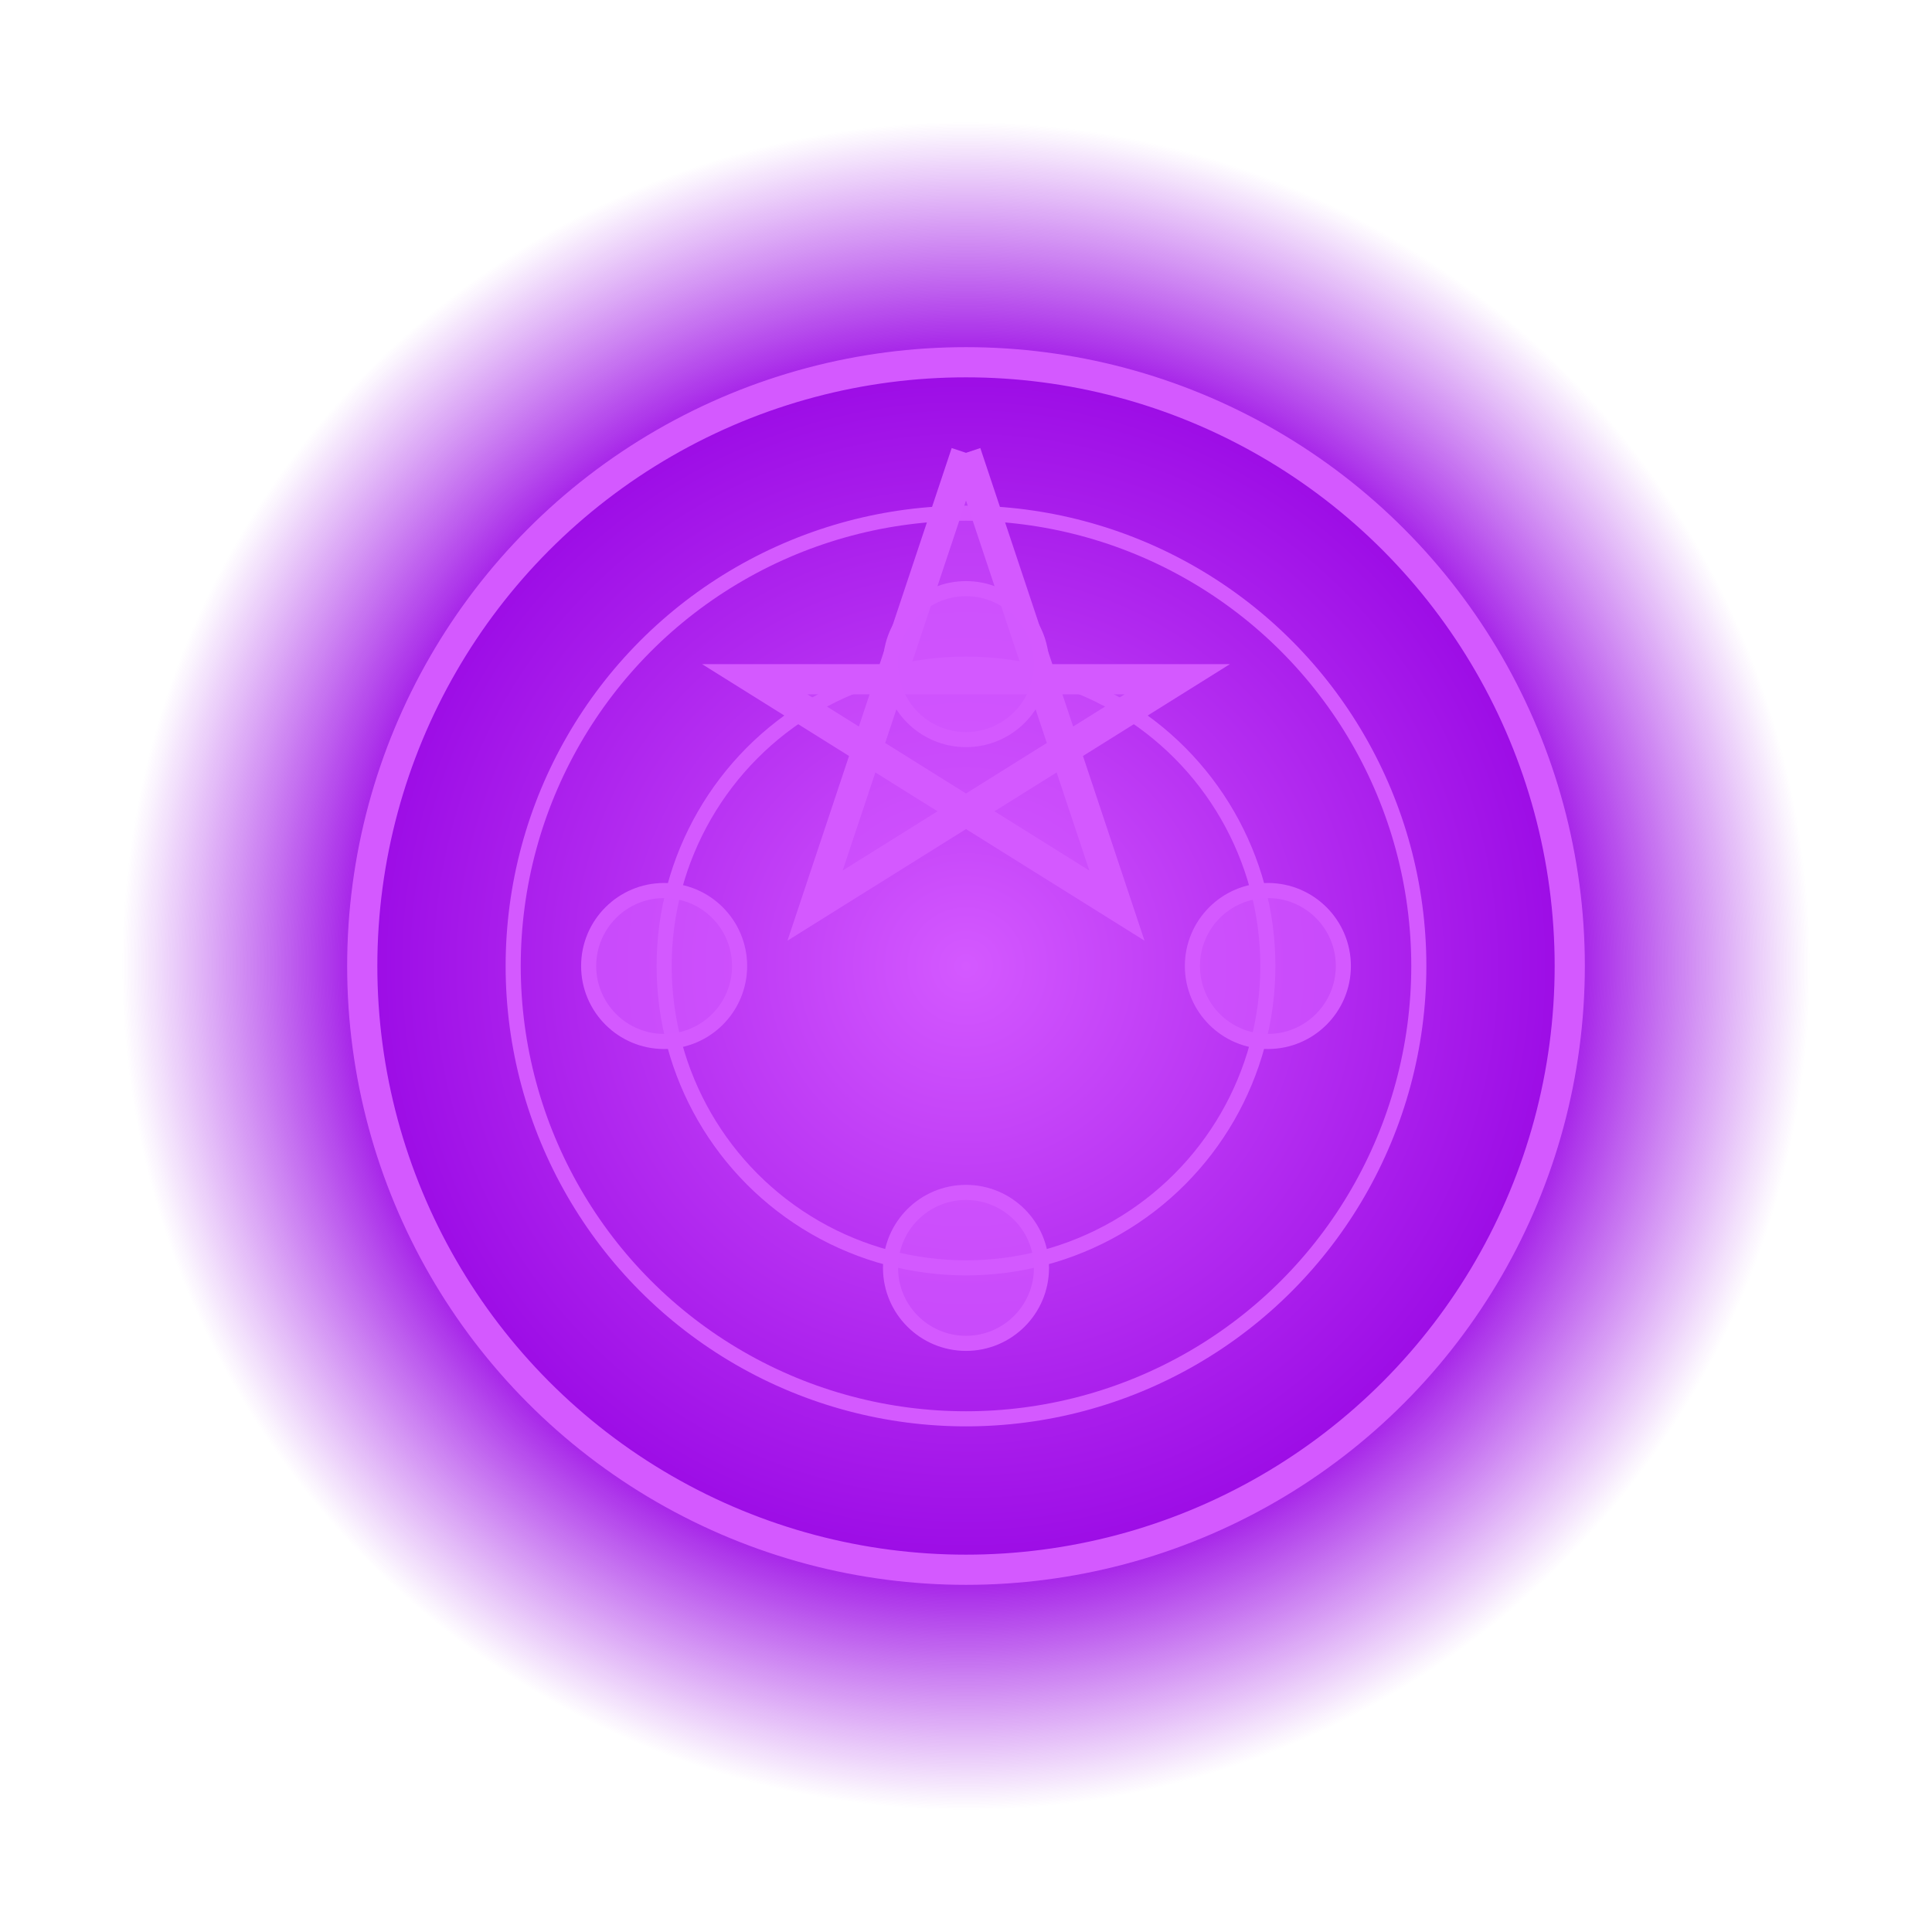 <?xml version="1.0" encoding="UTF-8"?>
<svg width="128" height="128" viewBox="0 0 128 128" xmlns="http://www.w3.org/2000/svg">
  <defs>
    <radialGradient id="notificationGradient" cx="50%" cy="50%" r="50%" fx="50%" fy="50%">
      <stop offset="0%" style="stop-color:#D459FF;stop-opacity:1" />
      <stop offset="70%" style="stop-color:#9D0DE6;stop-opacity:1" />
      <stop offset="100%" style="stop-color:#9D0DE6;stop-opacity:0" />
    </radialGradient>
  </defs>
  
  <!-- Main circular glow -->
  <circle cx="64" cy="64" r="56" fill="url(#notificationGradient)" />
  
  <!-- Arcane runes and symbols -->
  <circle cx="64" cy="64" r="40" stroke="#D459FF" stroke-width="2" fill="none" />
  <circle cx="64" cy="64" r="30" stroke="#D459FF" stroke-width="1" fill="none" />
  
  <!-- Arcane symbol in the center -->
  <path d="M64,30 L74,60 L50,45 L78,45 L54,60 L64,30" stroke="#D459FF" stroke-width="2" fill="#D459FF" fill-opacity="0.5" />
  
  <!-- Additional rune circles -->
  <circle cx="64" cy="64" r="20" stroke="#D459FF" stroke-width="1" fill="none" />
  <circle cx="44" cy="64" r="5" stroke="#D459FF" stroke-width="1" fill="#D459FF" fill-opacity="0.7" />
  <circle cx="84" cy="64" r="5" stroke="#D459FF" stroke-width="1" fill="#D459FF" fill-opacity="0.7" />
  <circle cx="64" cy="44" r="5" stroke="#D459FF" stroke-width="1" fill="#D459FF" fill-opacity="0.7" />
  <circle cx="64" cy="84" r="5" stroke="#D459FF" stroke-width="1" fill="#D459FF" fill-opacity="0.7" />
</svg>